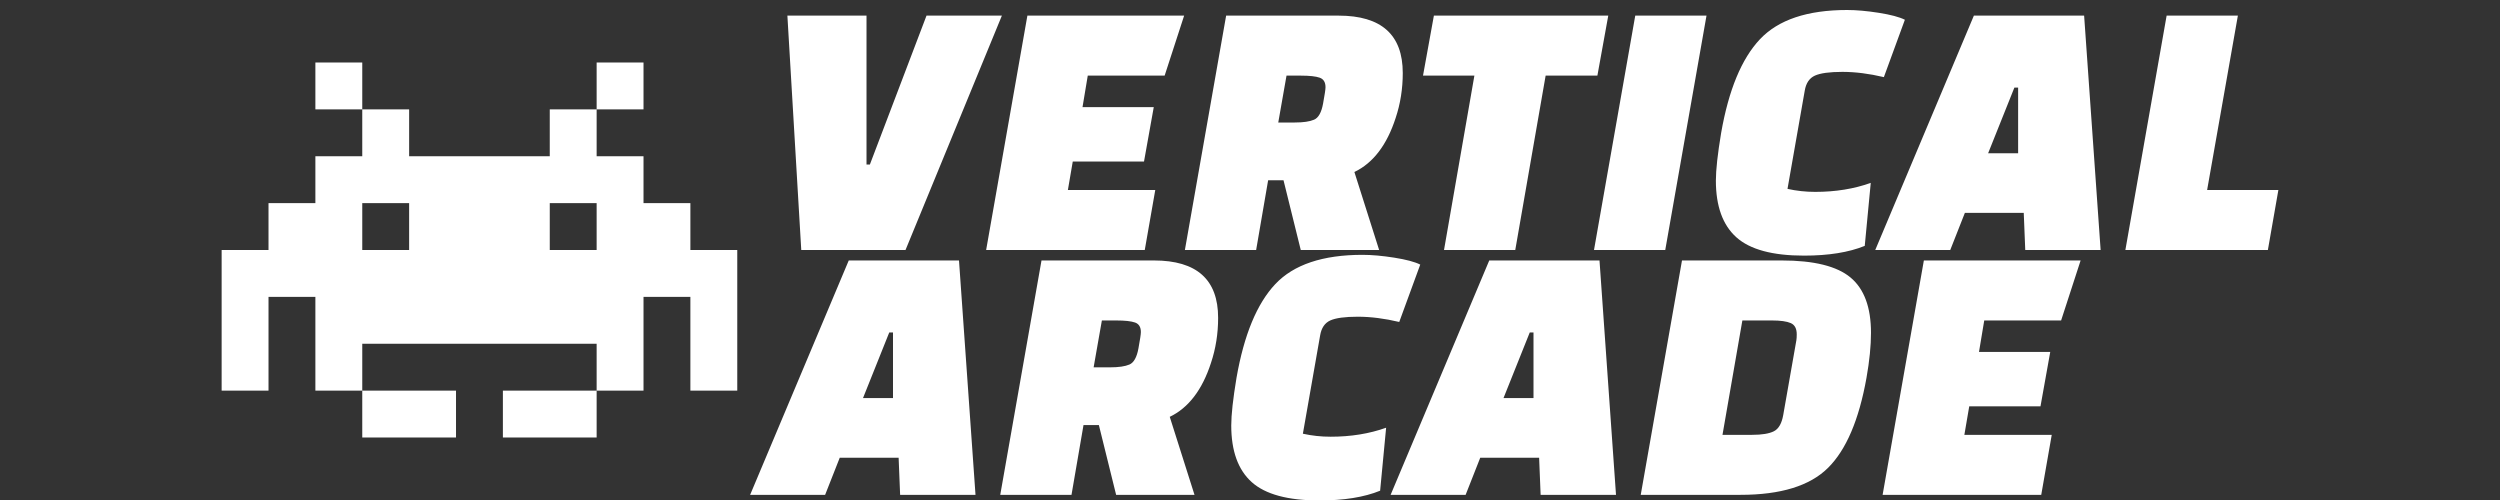 <?xml version="1.0" encoding="utf-8"?>
<svg version="1.1" id="vertical" x="0px" y="0px" viewBox="0 0 200 40" xmlns="http://www.w3.org/2000/svg">
  <rect x="0" y="0" width="200" height="40" fill="#333333" stroke="none"/>
  <path d="M 74.121 1.25 L 80.151 1.25 L 72.441 20 L 64.101 20 L 62.991 1.25 L 69.321 1.25 L 69.321 13.16 L 69.591 13.16 Z M 91.521 12.92 L 85.821 12.92 L 85.431 15.2 L 92.421 15.2 L 91.581 20 L 78.891 20 L 82.191 1.25 L 94.731 1.25 L 93.171 6.05 L 87.021 6.05 L 86.601 8.57 L 92.301 8.57 Z M 110.331 20 L 104.061 20 L 102.681 14.42 L 101.451 14.42 L 100.491 20 L 94.791 20 L 98.091 1.25 L 107.091 1.25 C 110.511 1.25 112.221 2.78 112.221 5.84 C 112.221 7.1 112.031 8.3 111.651 9.44 C 110.951 11.6 109.851 13.04 108.351 13.76 Z M 102.921 6.05 L 102.261 9.8 L 103.581 9.8 C 104.261 9.8 104.776 9.725 105.126 9.575 C 105.476 9.425 105.716 8.995 105.846 8.285 C 105.976 7.575 106.041 7.14 106.041 6.98 C 106.041 6.58 105.886 6.325 105.576 6.215 C 105.266 6.105 104.761 6.05 104.061 6.05 Z M 127.791 6.05 L 123.651 6.05 L 121.221 20 L 115.521 20 L 117.951 6.05 L 113.841 6.05 L 114.711 1.25 L 128.661 1.25 Z M 127.52 20 L 130.82 1.25 L 136.52 1.25 L 133.22 20 Z M 149.66 14.63 L 149.18 19.67 C 147.9 20.19 146.28 20.45 144.32 20.45 C 141.8 20.45 139.995 19.96 138.905 18.98 C 137.815 18 137.27 16.49 137.27 14.45 C 137.27 13.59 137.41 12.32 137.69 10.64 C 138.29 7.2 139.325 4.7 140.795 3.14 C 142.265 1.58 144.59 0.8 147.77 0.8 C 148.51 0.8 149.355 0.875 150.305 1.025 C 151.255 1.175 151.95 1.36 152.39 1.58 L 150.71 6.17 C 149.53 5.89 148.425 5.75 147.395 5.75 C 146.365 5.75 145.63 5.85 145.19 6.05 C 144.75 6.25 144.48 6.65 144.38 7.25 L 143 15.11 C 143.72 15.27 144.46 15.35 145.22 15.35 C 146.84 15.35 148.32 15.11 149.66 14.63 Z M 156.02 20 L 150.02 20 L 157.91 1.25 L 166.73 1.25 L 168.05 20 L 162.02 20 L 161.9 17.03 L 157.19 17.03 Z M 161.15 7.01 L 159.05 12.26 L 161.45 12.26 L 161.45 7.01 Z M 181.43 20 L 170.03 20 L 173.33 1.25 L 179.03 1.25 L 176.57 15.2 L 182.27 15.2 Z" style="white-space: pre; fill: rgb(255, 255, 255);"/>
  <path d="M 66.01 39.587 L 60.01 39.587 L 67.9 20.837 L 76.72 20.837 L 78.04 39.587 L 72.01 39.587 L 71.89 36.617 L 67.18 36.617 Z M 71.14 26.597 L 69.04 31.847 L 71.44 31.847 L 71.44 26.597 Z M 95.56 39.587 L 89.29 39.587 L 87.91 34.007 L 86.68 34.007 L 85.72 39.587 L 80.02 39.587 L 83.32 20.837 L 92.32 20.837 C 95.74 20.837 97.45 22.367 97.45 25.427 C 97.45 26.687 97.26 27.887 96.88 29.027 C 96.18 31.187 95.08 32.627 93.58 33.347 Z M 88.15 25.637 L 87.49 29.387 L 88.81 29.387 C 89.49 29.387 90.005 29.312 90.355 29.162 C 90.705 29.012 90.945 28.582 91.075 27.872 C 91.205 27.162 91.27 26.727 91.27 26.567 C 91.27 26.167 91.115 25.912 90.805 25.802 C 90.495 25.692 89.99 25.637 89.29 25.637 Z M 110.89 34.217 L 110.41 39.257 C 109.13 39.777 107.51 40.037 105.55 40.037 C 103.03 40.037 101.225 39.547 100.135 38.567 C 99.045 37.587 98.5 36.077 98.5 34.037 C 98.5 33.177 98.64 31.907 98.92 30.227 C 99.52 26.787 100.555 24.287 102.025 22.727 C 103.495 21.167 105.82 20.387 109 20.387 C 109.74 20.387 110.585 20.462 111.535 20.612 C 112.485 20.762 113.18 20.947 113.62 21.167 L 111.94 25.757 C 110.76 25.477 109.655 25.337 108.625 25.337 C 107.595 25.337 106.86 25.437 106.42 25.637 C 105.98 25.837 105.71 26.237 105.61 26.837 L 104.23 34.697 C 104.95 34.857 105.69 34.937 106.45 34.937 C 108.07 34.937 109.55 34.697 110.89 34.217 Z M 117.25 39.587 L 111.25 39.587 L 119.14 20.837 L 127.96 20.837 L 129.28 39.587 L 123.25 39.587 L 123.13 36.617 L 118.42 36.617 Z M 122.38 26.597 L 120.28 31.847 L 122.68 31.847 L 122.68 26.597 Z M 131.259 39.587 L 134.559 20.837 L 142.539 20.837 C 145.119 20.837 146.954 21.292 148.044 22.202 C 149.134 23.112 149.679 24.587 149.679 26.627 C 149.679 27.667 149.559 28.867 149.319 30.227 C 148.719 33.587 147.694 35.987 146.244 37.427 C 144.794 38.867 142.459 39.587 139.239 39.587 Z M 141.759 25.637 L 139.389 25.637 L 137.799 34.787 L 140.169 34.787 C 140.949 34.787 141.529 34.692 141.909 34.502 C 142.289 34.312 142.539 33.877 142.659 33.197 L 143.709 27.227 C 143.729 27.107 143.739 26.947 143.739 26.747 C 143.739 26.287 143.579 25.987 143.259 25.847 C 142.939 25.707 142.439 25.637 141.759 25.637 Z M 163.239 32.507 L 157.539 32.507 L 157.149 34.787 L 164.139 34.787 L 163.299 39.587 L 150.609 39.587 L 153.909 20.837 L 166.449 20.837 L 164.889 25.637 L 158.739 25.637 L 158.319 28.157 L 164.019 28.157 Z" style="white-space: pre; fill: rgb(255, 255, 255);"/>
  <path style="fill-rule: evenodd; stroke-width: 0; stroke-miterlimit: 4; fill: rgb(255, 255, 255);" id="path5222" stroke-miterlimit="4" d="M 43.981 16.25 L 43.981 20 L 47.731 20 L 47.731 16.25 L 43.981 16.25 Z M 28.981 16.25 L 28.981 20 L 32.731 20 L 32.731 16.25 L 28.981 16.25 Z M 28.981 31.25 L 36.481 31.25 L 36.481 35 L 28.981 35 L 28.981 31.25 Z M 47.731 31.25 L 47.731 35 L 40.231 35 L 40.231 31.25 L 47.731 31.25 Z M 47.731 8.75 L 47.731 5 L 51.481 5 L 51.481 8.75 L 47.731 8.75 Z M 28.981 8.75 L 32.731 8.75 L 32.731 12.5 L 43.981 12.5 L 43.981 8.75 L 47.731 8.75 L 47.731 12.5 L 51.481 12.5 L 51.481 16.25 L 55.231 16.25 L 55.231 20 L 58.981 20 L 58.981 31.25 L 55.231 31.25 L 55.231 23.75 L 51.481 23.75 L 51.481 31.25 L 47.731 31.25 L 47.731 27.5 L 28.981 27.5 L 28.981 31.25 L 25.231 31.25 L 25.231 23.75 L 21.481 23.75 L 21.481 31.25 L 17.731 31.25 L 17.731 20 L 21.481 20 L 21.481 16.25 L 25.231 16.25 L 25.231 12.5 L 28.981 12.5 L 28.981 8.75 Z M 25.231 5 L 28.981 5 L 28.981 8.75 L 25.231 8.75 L 25.231 5 Z"/>
</svg>